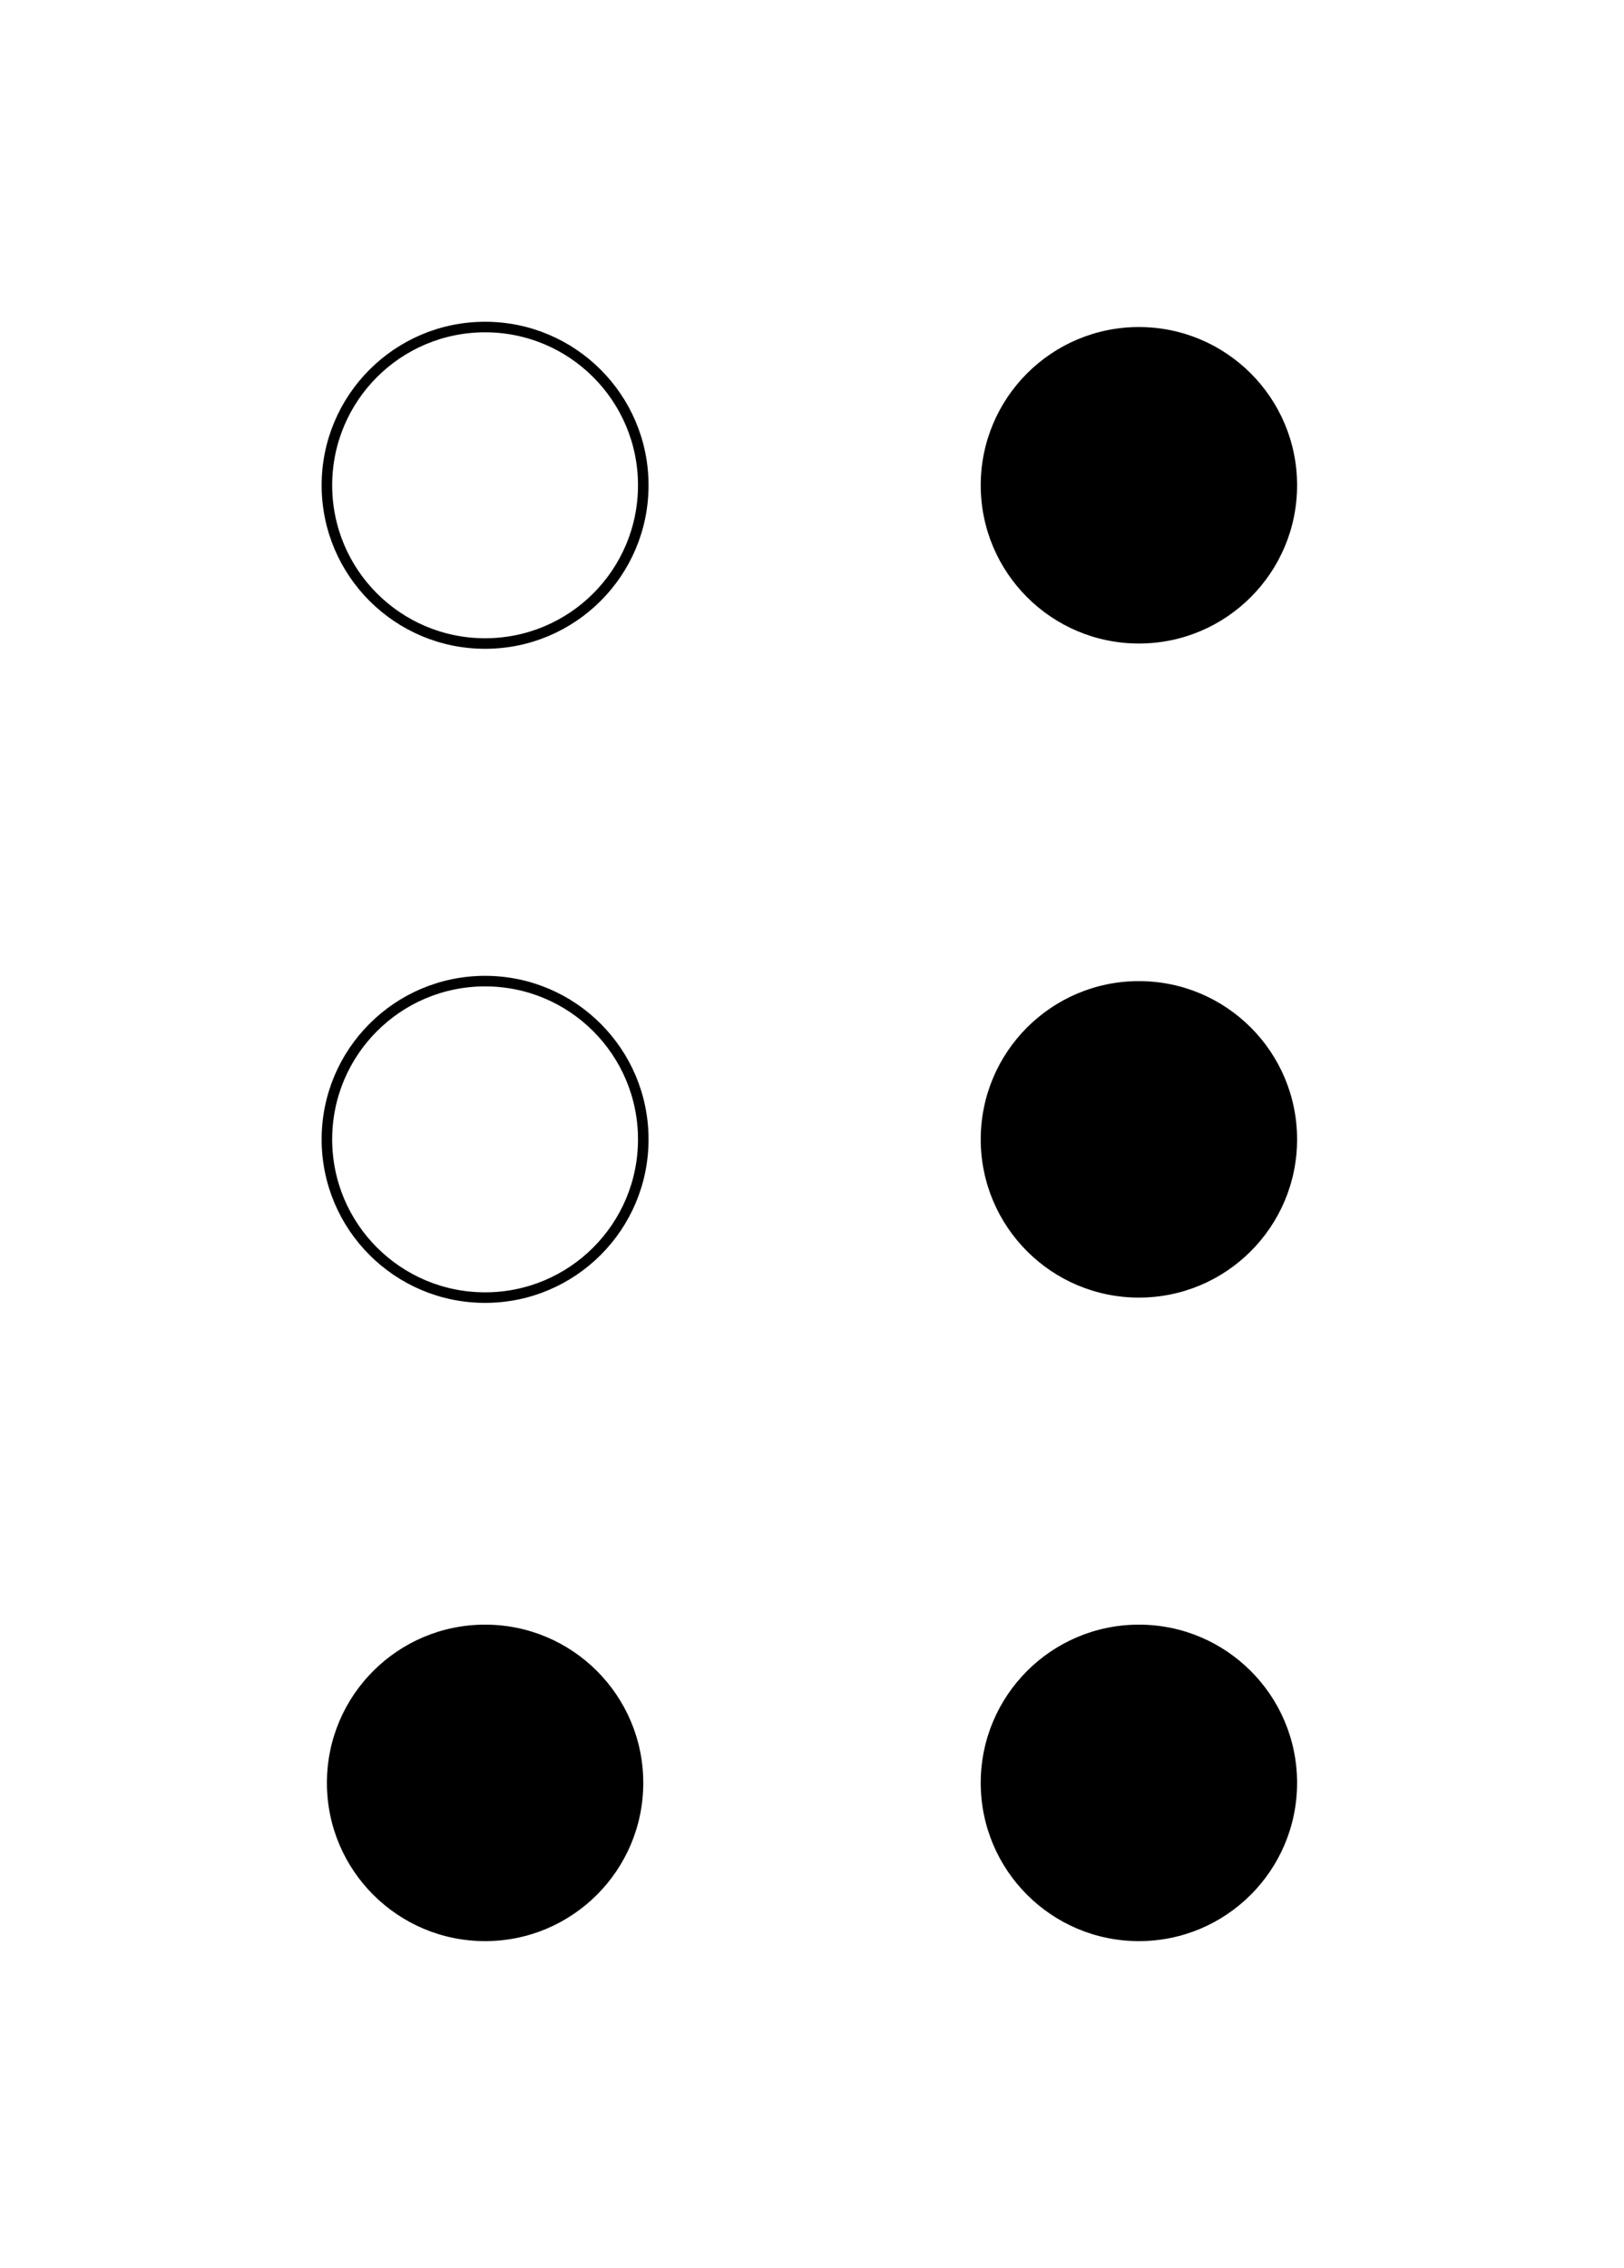 <svg width="154" height="215" xmlns="http://www.w3.org/2000/svg">
<circle cx="46" cy="46" r="15" stroke="black" fill="none"/>
<circle cx="108" cy="46" r="15" fill="black"/>
<circle cx="46" cy="108" r="15" stroke="black" fill="none"/>
<circle cx="108" cy="108" r="15" fill="black"/>
<circle cx="46" cy="169" r="15" fill="black"/>
<circle cx="108" cy="169" r="15" fill="black"/>
</svg>